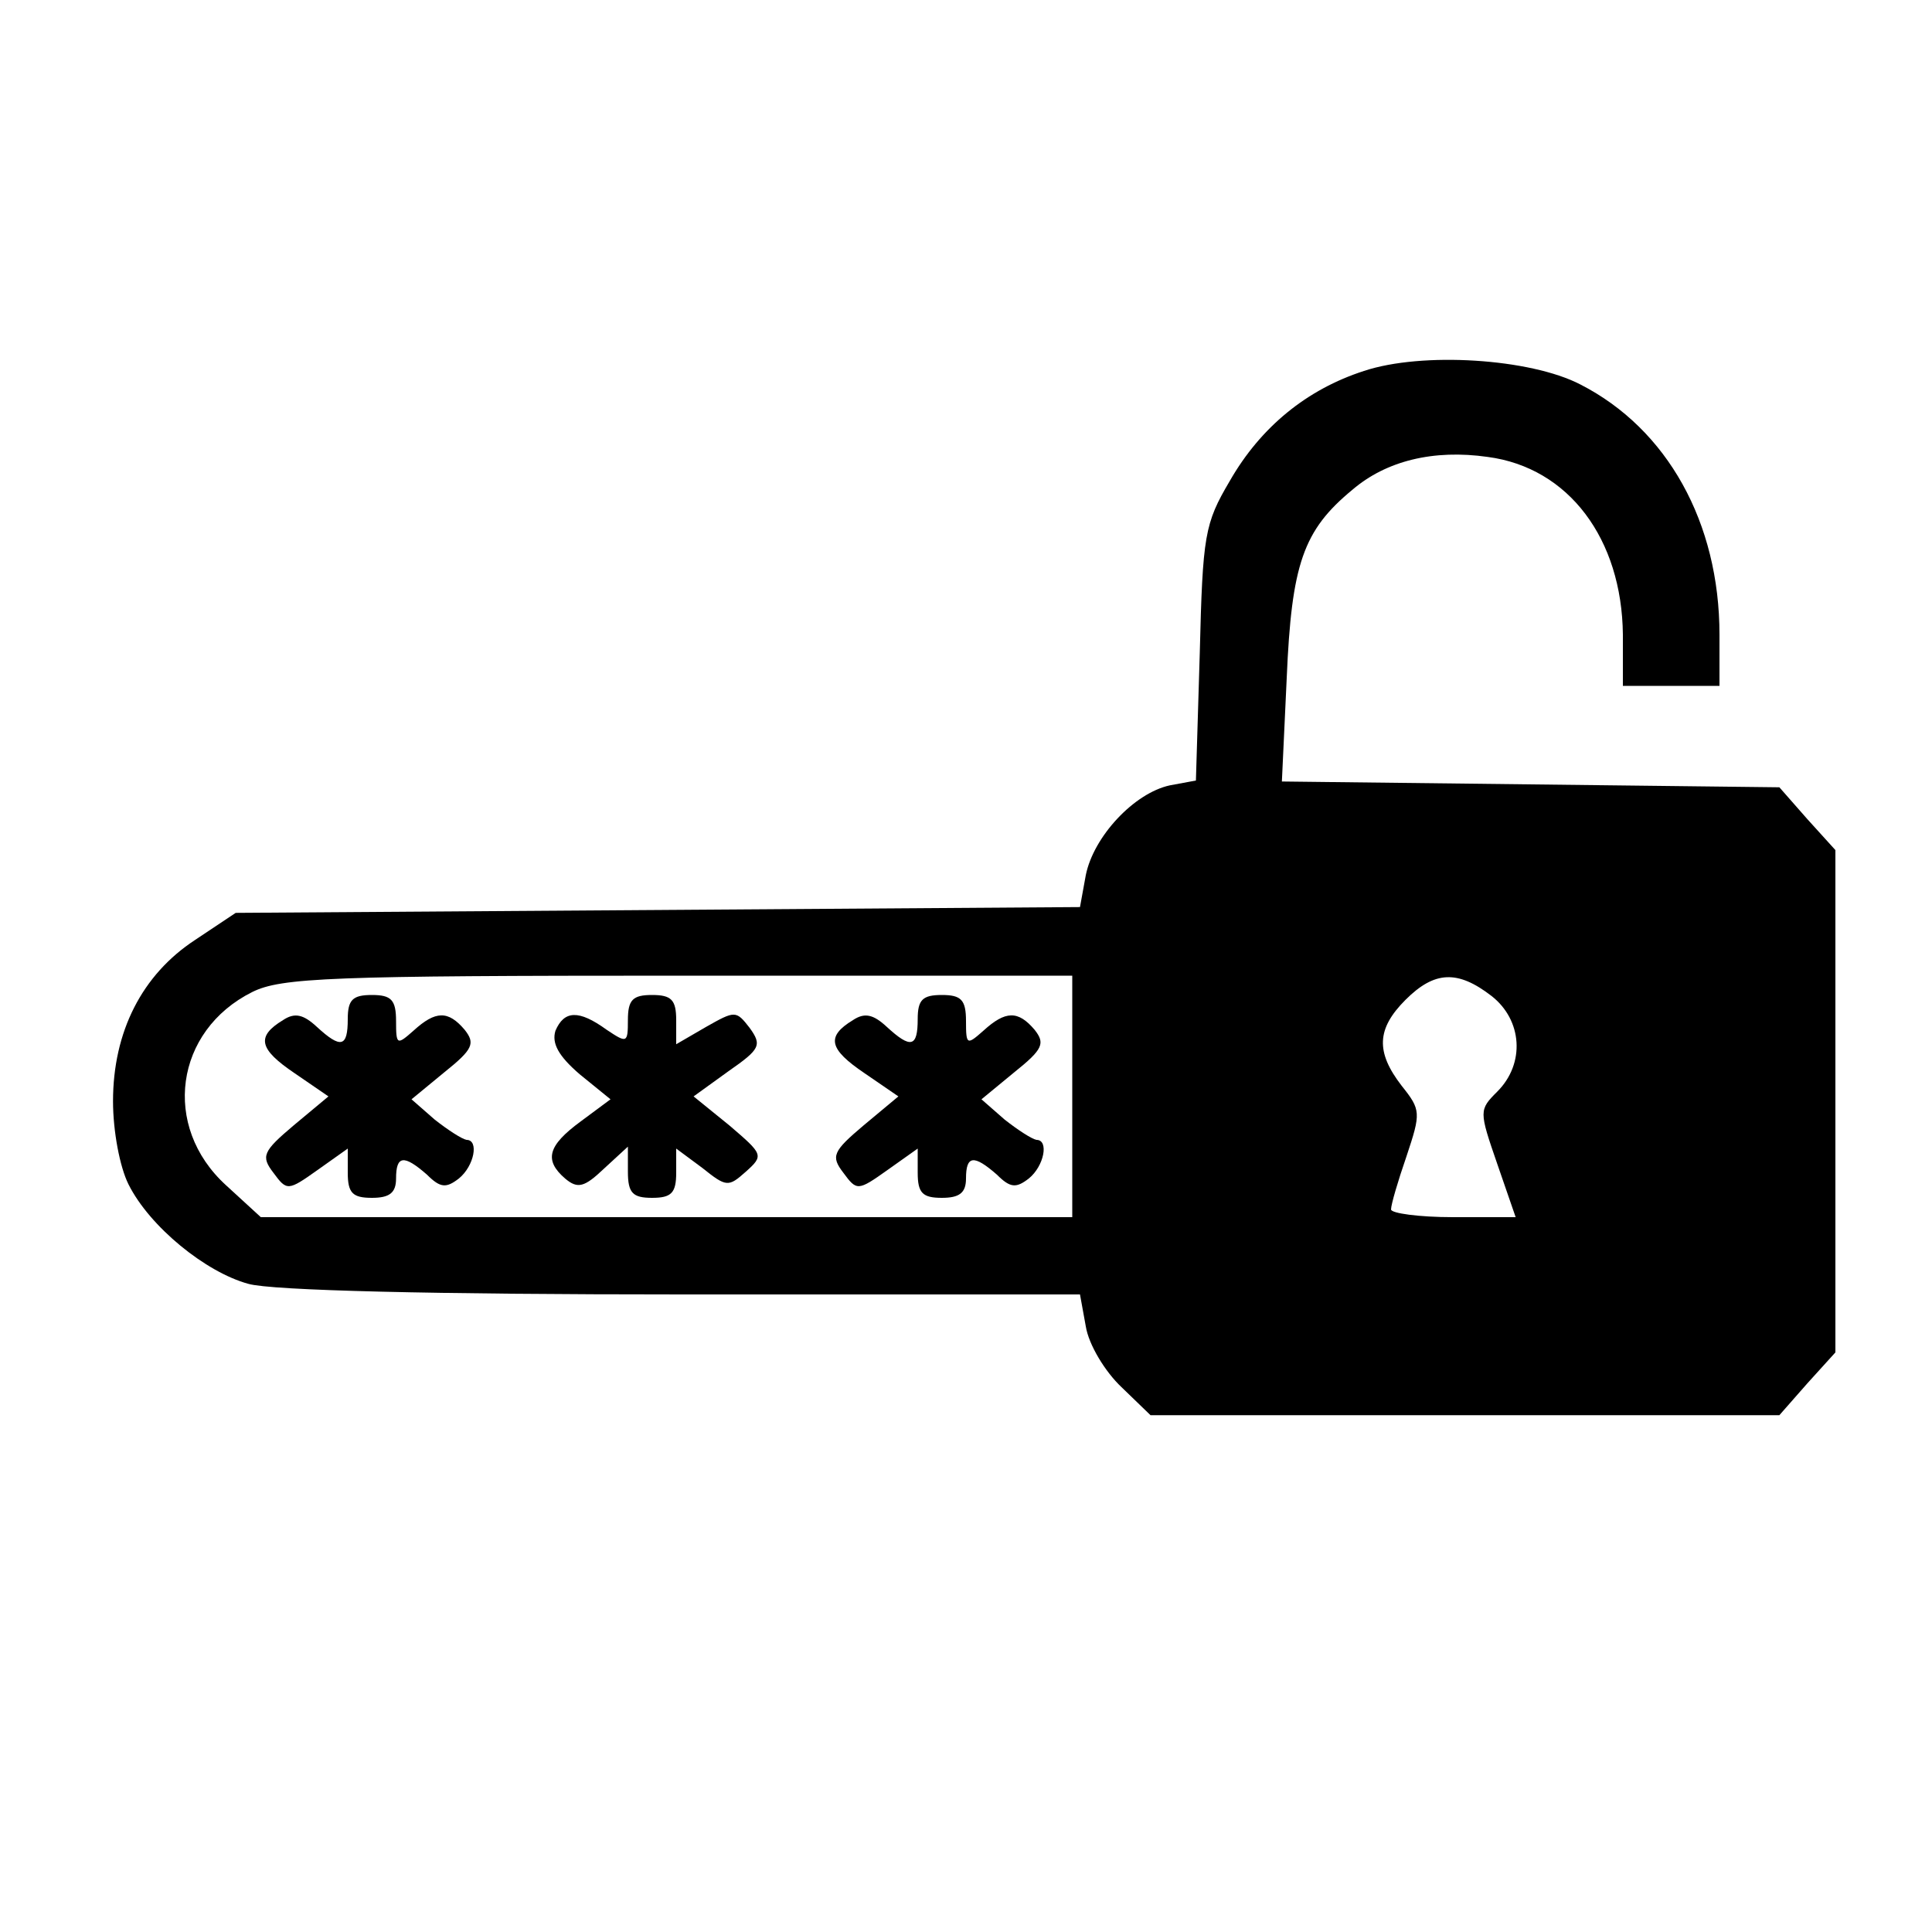 <?xml version="1.0" standalone="no"?>
<!DOCTYPE svg PUBLIC "-//W3C//DTD SVG 20010904//EN"
 "http://www.w3.org/TR/2001/REC-SVG-20010904/DTD/svg10.dtd">
<svg version="1.0" xmlns="http://www.w3.org/2000/svg"
 width="200pt" height="200pt" viewBox="0 0 200 200"
 preserveAspectRatio="xMidYMid meet">
<g transform="translate(0,200) scale(0.1,-0.1)"
fill="#000000" stroke="none">
<path d="M1412 1616 c-59 -19 -107 -58 -139 -114 -26 -44 -28 -56 -31 -178
l-4 -132 -27 -5 c-37 -8 -79 -53 -87 -93 l-6 -33 -437 -3 -437 -3 -42 -28
c-55 -36 -85 -95 -85 -167 0 -31 7 -68 16 -86 22 -44 80 -91 124 -103 24 -7
193 -11 449 -11 l412 0 6 -33 c3 -19 20 -47 37 -63 l30 -29 325 0 326 0 29 33
29 32 0 260 0 260 -29 32 -29 33 -257 3 -258 3 5 107 c5 118 17 153 68 195 35
30 84 42 140 34 84 -11 139 -85 140 -184 l0 -53 50 0 50 0 0 53 c0 116 -54
213 -144 259 -52 27 -164 34 -224 14z m-302 -751 l0 -125 -420 0 -420 0 -36
33 c-67 61 -53 160 27 200 30 15 82 17 442 17 l407 0 0 -125z m434 104 c32
-25 35 -70 6 -99 -19 -19 -19 -20 0 -75 l19 -55 -65 0 c-35 0 -64 4 -64 8 0 5
7 29 16 55 15 45 15 48 -5 73 -27 35 -26 59 4 89 30 30 54 31 89 4z"/>
<path d="M360 945 c0 -29 -7 -31 -32 -8 -14 13 -23 15 -35 7 -28 -17 -25 -30
12 -55 l35 -24 -36 -30 c-32 -27 -34 -32 -21 -49 14 -19 15 -19 46 3 l31 22 0
-25 c0 -21 5 -26 25 -26 18 0 25 5 25 20 0 24 8 25 32 4 14 -14 20 -14 33 -4
16 13 21 40 8 40 -5 1 -19 10 -33 21 l-24 21 34 28 c30 24 32 30 21 44 -17 20
-30 20 -53 -1 -17 -15 -18 -15 -18 10 0 22 -5 27 -25 27 -20 0 -25 -5 -25 -25z"/>
<path d="M650 944 c0 -24 -1 -24 -22 -10 -29 21 -44 20 -53 -1 -4 -13 3 -26
25 -45 l32 -26 -31 -23 c-34 -25 -38 -40 -16 -59 13 -11 20 -9 40 10 l25 23 0
-26 c0 -22 5 -27 25 -27 20 0 25 5 25 26 l0 25 27 -20 c25 -20 27 -20 45 -4
19 17 18 18 -17 48 l-37 30 36 26 c33 23 35 27 22 45 -14 18 -15 18 -45 1
l-31 -18 0 25 c0 21 -5 26 -25 26 -20 0 -25 -5 -25 -26z"/>
<path d="M950 945 c0 -29 -7 -31 -32 -8 -14 13 -23 15 -35 7 -28 -17 -25 -30
12 -55 l35 -24 -36 -30 c-32 -27 -34 -32 -21 -49 14 -19 15 -19 46 3 l31 22 0
-25 c0 -21 5 -26 25 -26 18 0 25 5 25 20 0 24 8 25 32 4 14 -14 20 -14 33 -4
16 13 21 40 8 40 -5 1 -19 10 -33 21 l-24 21 34 28 c30 24 32 30 21 44 -17 20
-30 20 -53 -1 -17 -15 -18 -15 -18 10 0 22 -5 27 -25 27 -20 0 -25 -5 -25 -25z"/>
</g>
</svg>
